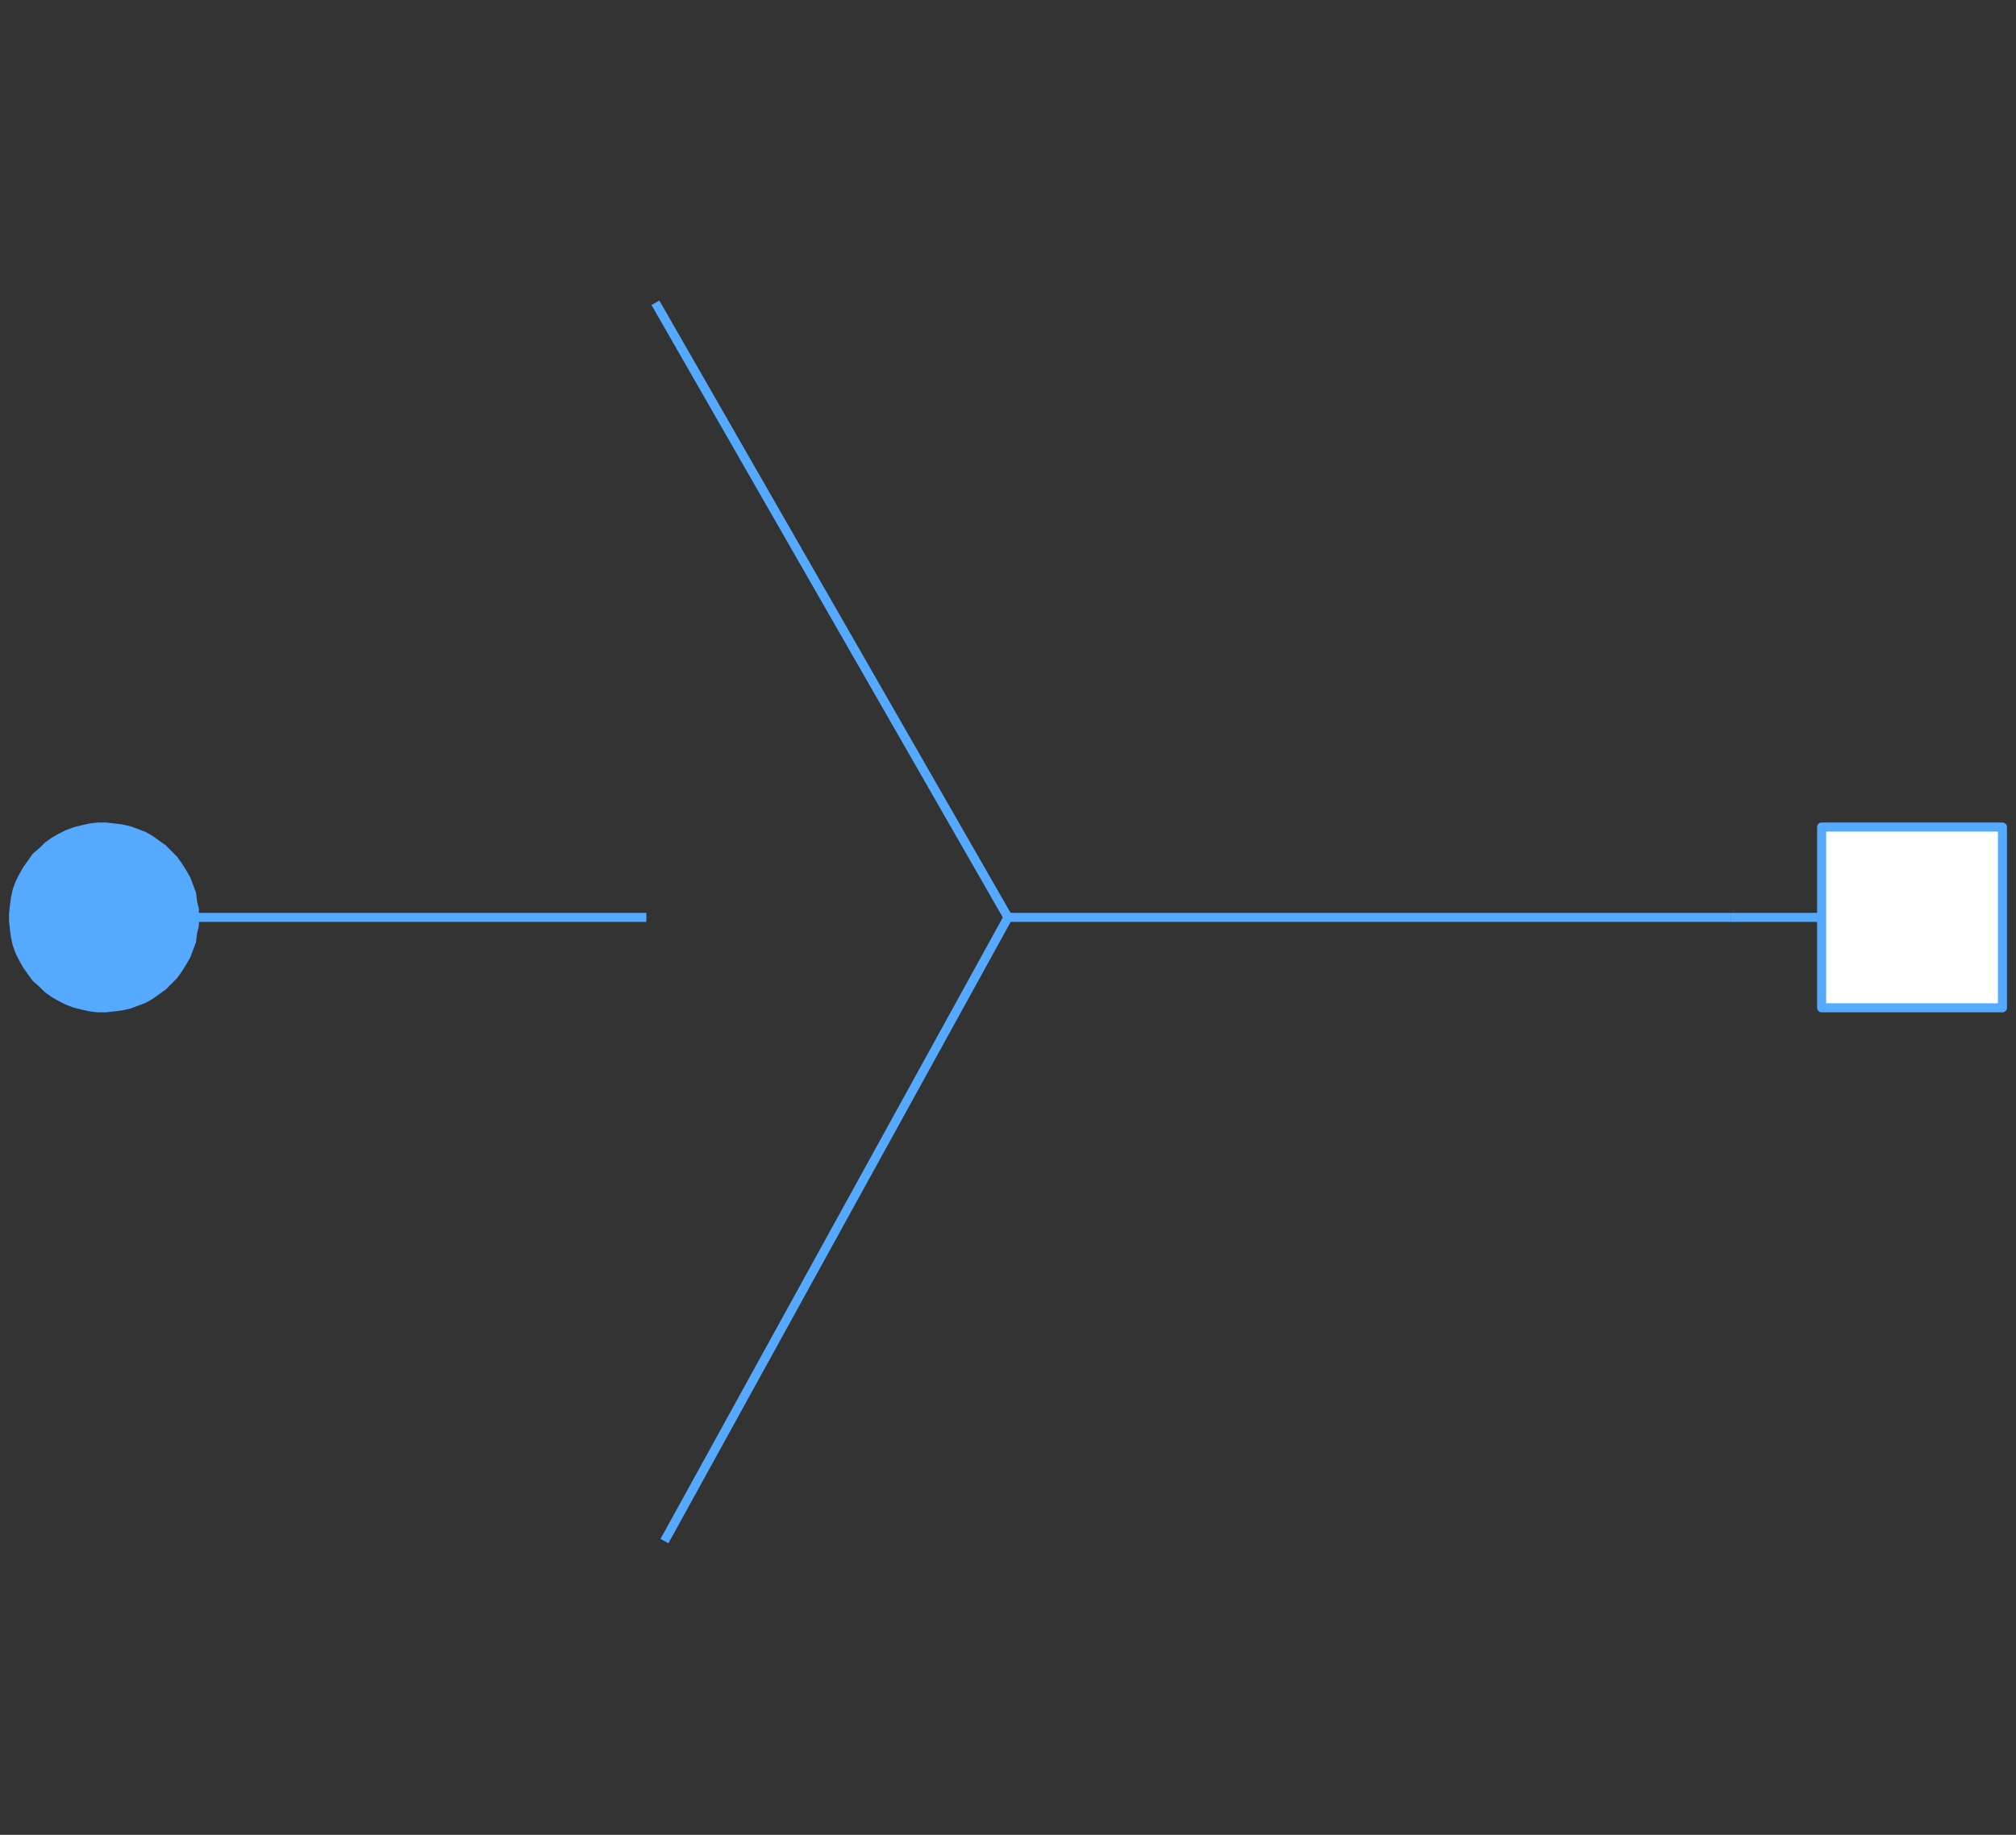 <svg width="223" height="203" xmlns="http://www.w3.org/2000/svg" xmlns:xlink="http://www.w3.org/1999/xlink">
	<rect width="100%" height="100%" fill="#333333" stroke="none"/>
	<g id="Modelica.Electrical.QuasiStationary.MultiPhase.Basic.Star" class="component">
		<polyline points="191.5,101.5 111.5,101.5" fill-opacity="0" stroke="#55AAFF" stroke-width="1.0" stroke-linecap="butt" stroke-linejoin="round" />
		<polyline points="111.5,101.5 72.5,33.5" fill-opacity="0" stroke="#55AAFF" stroke-width="1.0" stroke-linecap="butt" stroke-linejoin="round" />
		<polyline points="111.5,101.5 73.5,170.5" fill-opacity="0" stroke="#55AAFF" stroke-width="1.0" stroke-linecap="butt" stroke-linejoin="round" />
		<polyline points="21.5,101.5 71.5,101.5" fill-opacity="0" stroke="#55AAFF" stroke-width="1.0" stroke-linecap="butt" stroke-linejoin="round" />
		<polyline points="191.5,101.5 201.5,101.5" fill-opacity="0" stroke="#55AAFF" stroke-width="1.0" stroke-linecap="butt" stroke-linejoin="round" />
		<g id="plug_p" class="port">
			<polygon points="21.5,101.5 21.5,100.6 21.3,99.8 21.2,98.9 20.9,98.1 20.6,97.3 20.2,96.6 19.7,95.8 19.2,95.1 18.6,94.5 18.0,93.9 17.3,93.4 16.6,92.9 15.9,92.5 15.1,92.2 14.3,91.9 13.4,91.7 12.6,91.6 11.7,91.5 10.8,91.5 10.0,91.6 9.1,91.8 8.3,92.0 7.5,92.3 6.7,92.7 6.0,93.1 5.3,93.6 4.7,94.2 4.0,94.8 3.5,95.5 3.0,96.2 2.6,96.9 2.2,97.7 1.9,98.5 1.7,99.4 1.6,100.2 1.5,101.1 1.5,101.9 1.6,102.8 1.7,103.6 1.9,104.5 2.2,105.3 2.6,106.1 3.0,106.8 3.5,107.5 4.0,108.2 4.7,108.8 5.3,109.4 6.0,109.9 6.7,110.3 7.5,110.7 8.3,111.0 9.1,111.2 10.0,111.4 10.8,111.5 11.7,111.5 12.6,111.4 13.4,111.3 14.3,111.1 15.1,110.8 15.9,110.5 16.6,110.1 17.3,109.6 18.0,109.1 18.6,108.5 19.2,107.9 19.7,107.2 20.2,106.4 20.6,105.7 20.9,104.9 21.2,104.1 21.3,103.2 21.5,102.4" fill="#55AAFF" stroke="#55AAFF" stroke-width="1.0" stroke-linecap="butt" stroke-linejoin="round" />
		</g>
		<g id="pin_n" class="port">
			<polygon points="201.5,111.5 221.5,111.5 221.5,91.5 201.5,91.5" fill="#FFFFFF" stroke="#55AAFF" stroke-width="1.0" stroke-linecap="butt" stroke-linejoin="round" />
		</g>
	</g>
</svg>
